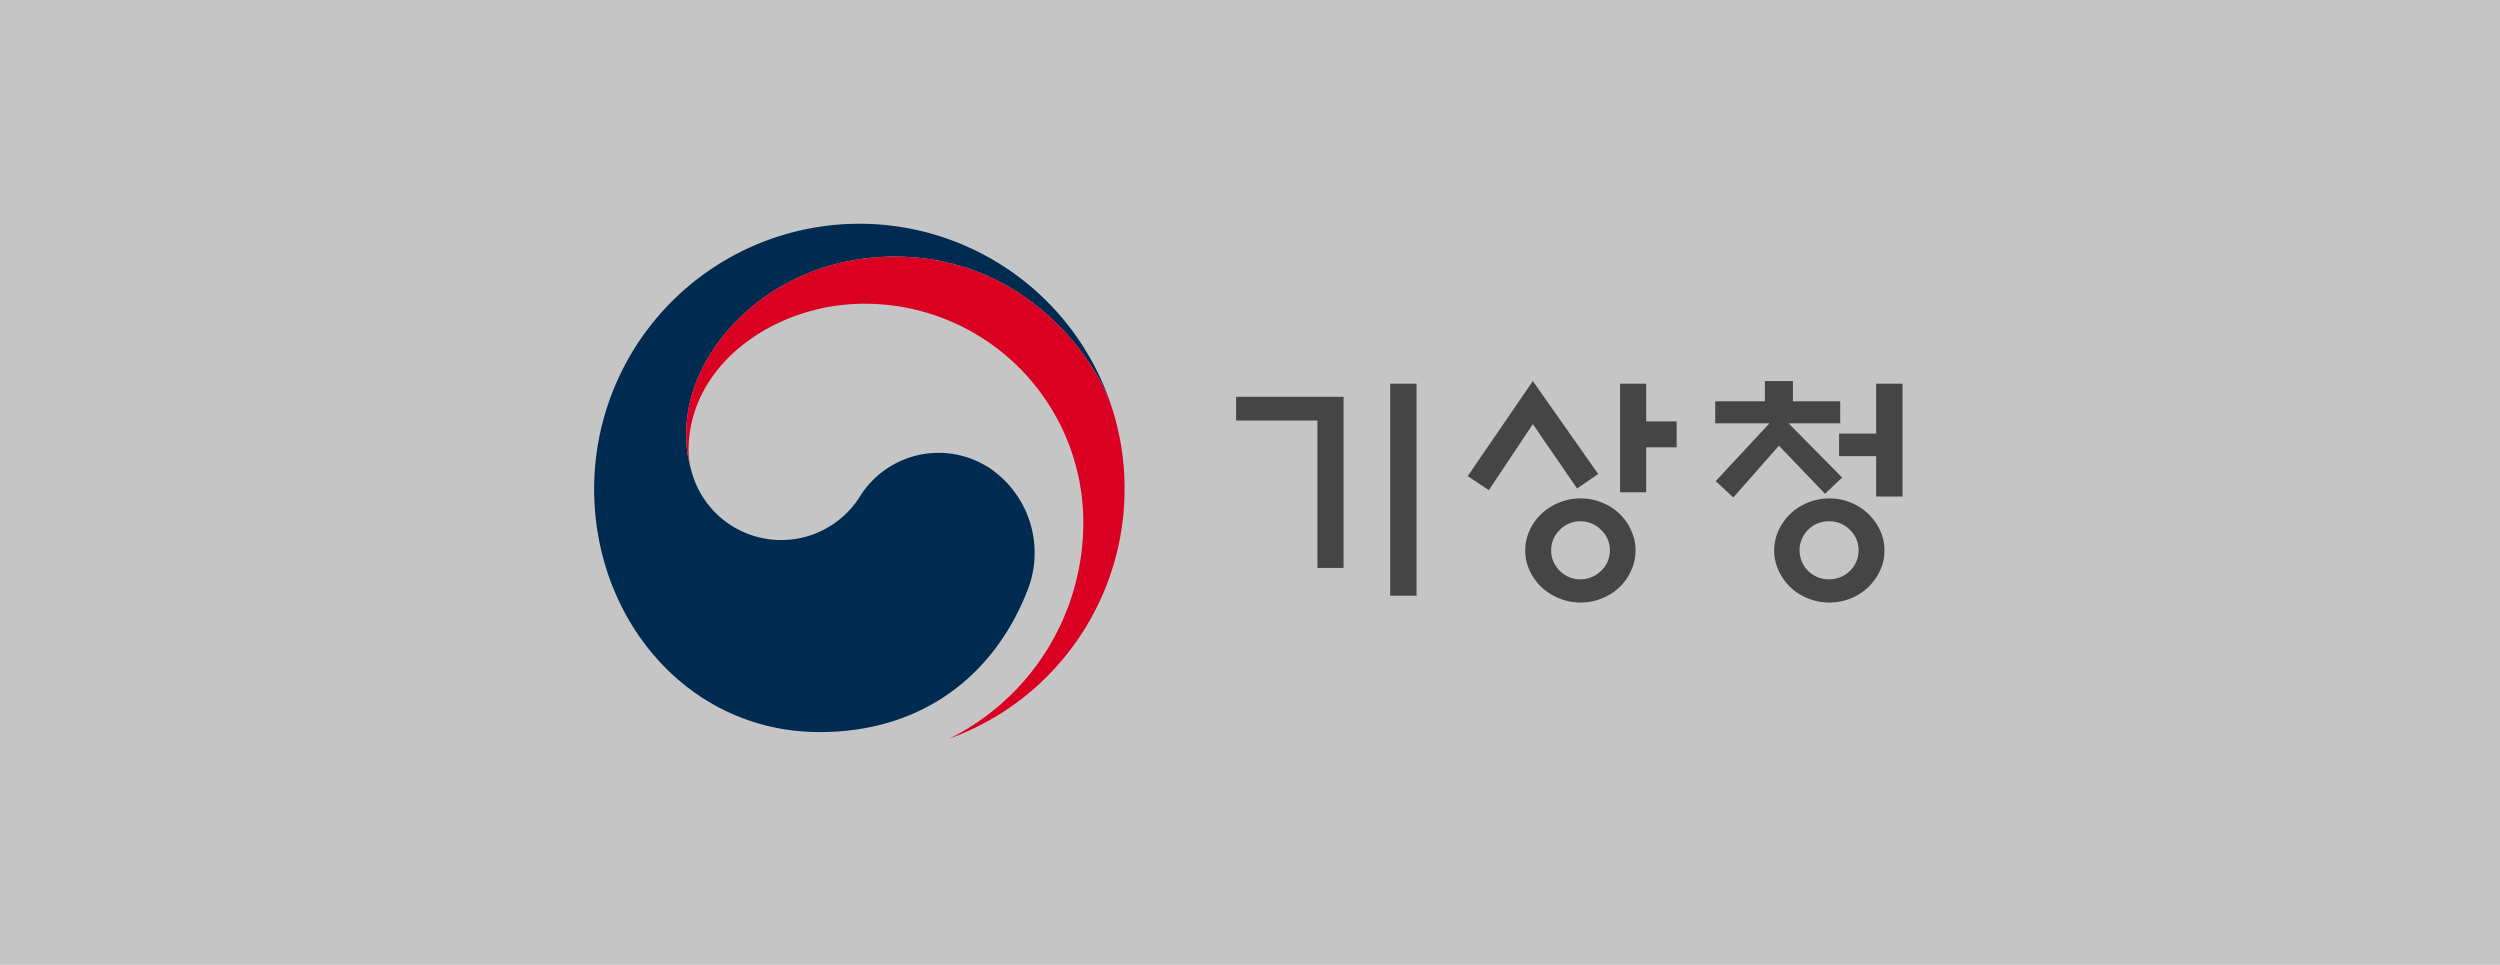 <svg xmlns="http://www.w3.org/2000/svg" width="324" height="125" viewBox="0 0 324 125">
  <rect x="0" y="0" width="324" height="125" fill="#808080" stroke="none"/>
  <g id="기상청" transform="translate(-446 -13507)">
    <rect id="사각형_52" data-name="사각형 52" width="324" height="125" transform="translate(446 13507)" fill="#fff" opacity="0.54"/>
    <g id="기상청-2" data-name="기상청" transform="translate(176.54 28.937)">
      <g id="그룹_47" data-name="그룹 47" transform="translate(346.46 13507.063)">
        <g id="그룹_38" data-name="그룹 38" transform="translate(83.202 20.383)">
          <path id="패스_53" data-name="패스 53" d="M180.261,62.1h-3.389V43H166.336v-3.08h13.925ZM186.3,38.22h3.42V65.7H186.3Z" transform="translate(-166.336 -37.881)" fill="#464545"/>
          <path id="패스_54" data-name="패스 54" d="M224.605,51.647,218.874,43.3l-5.7,8.563-2.741-1.819,8.441-12.322,8.471,12.047Zm7.577,8.04a6.082,6.082,0,0,1-.57,2.6,6.82,6.82,0,0,1-3.788,3.6,7.192,7.192,0,0,1-2.759.538,7.28,7.28,0,0,1-2.772-.538,7.459,7.459,0,0,1-2.311-1.463,7.237,7.237,0,0,1-1.524-2.141,6.233,6.233,0,0,1,0-5.207,7.212,7.212,0,0,1,1.524-2.143,7.406,7.406,0,0,1,2.311-1.462,7.282,7.282,0,0,1,2.772-.54,7.194,7.194,0,0,1,2.759.54,6.807,6.807,0,0,1,3.788,3.605A6.057,6.057,0,0,1,232.182,59.687Zm-3.327-.031a3.568,3.568,0,0,0-1.139-2.648,3.72,3.72,0,0,0-2.68-1.109,3.659,3.659,0,0,0-2.663,1.109,3.7,3.7,0,0,0,0,5.315,3.694,3.694,0,0,0,2.663,1.092,3.757,3.757,0,0,0,2.68-1.092A3.561,3.561,0,0,0,228.855,59.656Zm4.714-16.7h3.943v3.359h-3.943v5.822H230.18V38.061h3.389Z" transform="translate(-180.421 -37.722)" fill="#464545"/>
          <path id="패스_55" data-name="패스 55" d="M257.567,43.206V40.34H264V37.722h3.636V40.34h6.131v2.867h-6.685l6.931,7.022-2.219,2.1L265.823,46.1l-5.914,6.715-2.28-2.124,6.964-7.486ZM279.5,59.687a6.091,6.091,0,0,1-.568,2.6,7.271,7.271,0,0,1-1.526,2.141,7.165,7.165,0,0,1-2.264,1.463,7.46,7.46,0,0,1-5.562,0,7.131,7.131,0,0,1-2.279-1.463,7.2,7.2,0,0,1-1.524-2.141,6.22,6.22,0,0,1,0-5.207,7.178,7.178,0,0,1,1.524-2.143,7.081,7.081,0,0,1,2.279-1.462,7.434,7.434,0,0,1,5.562,0,7.114,7.114,0,0,1,2.264,1.462,7.245,7.245,0,0,1,1.526,2.143A6.065,6.065,0,0,1,279.5,59.687Zm-3.357-.031a3.588,3.588,0,0,0-1.124-2.648,3.7,3.7,0,0,0-2.7-1.109,3.759,3.759,0,1,0,0,7.517,3.741,3.741,0,0,0,2.7-1.092A3.582,3.582,0,0,0,276.143,59.656Zm2.281-6.962V47.457h-4.806V44.531h4.806v-6.47h3.419V52.694Z" transform="translate(-195.476 -37.722)" fill="#464545"/>
        </g>
        <g id="그룹_46" data-name="그룹 46" transform="translate(0 0)">
          <g id="그룹_45" data-name="그룹 45">
            <g id="그룹_44" data-name="그룹 44">
              <g id="그룹_43" data-name="그룹 43">
                <g id="그룹_42" data-name="그룹 42">
                  <g id="그룹_41" data-name="그룹 41">
                    <g id="그룹_39" data-name="그룹 39">
                      <path id="패스_56" data-name="패스 56" d="M95.589,39.61A12.027,12.027,0,0,0,78.481,43.2a12.038,12.038,0,0,1-21.763-3.31h0c-.014-.046-.021-.081-.034-.126s-.028-.1-.04-.153a15.406,15.406,0,0,1-.616-4.782c0-10.789,11.068-22.8,27.012-22.8,16.324,0,25.665,12.428,28.071,19.335-.041-.12-.078-.242-.121-.367a34.38,34.38,0,0,0-66.9,11.154c0,16.97,12.24,31.5,29.217,31.5,13.543,0,22.642-7.593,26.817-18.055A13.248,13.248,0,0,0,95.589,39.61Z" transform="translate(-44.088 -7.774)" fill="#002b51"/>
                    </g>
                    <g id="그룹_40" data-name="그룹 40" transform="translate(11.938 4.255)">
                      <path id="패스_57" data-name="패스 57" d="M116.926,34.032c-2.006-6.738-11.417-20.006-28.286-20.006-15.944,0-27.012,12.012-27.012,22.8a15.406,15.406,0,0,0,.616,4.782,10.07,10.07,0,0,1-.317-2.454c0-11.234,11.252-19.021,22.816-19.021a28.343,28.343,0,0,1,28.344,28.342A31.243,31.243,0,0,1,95.764,76.472l0,.008a34.386,34.386,0,0,0,22.671-32.332A33.952,33.952,0,0,0,116.926,34.032Z" transform="translate(-61.628 -14.026)" fill="#da0021"/>
                    </g>
                  </g>
                </g>
              </g>
            </g>
          </g>
        </g>
      </g>
    </g>
  </g>
</svg>
